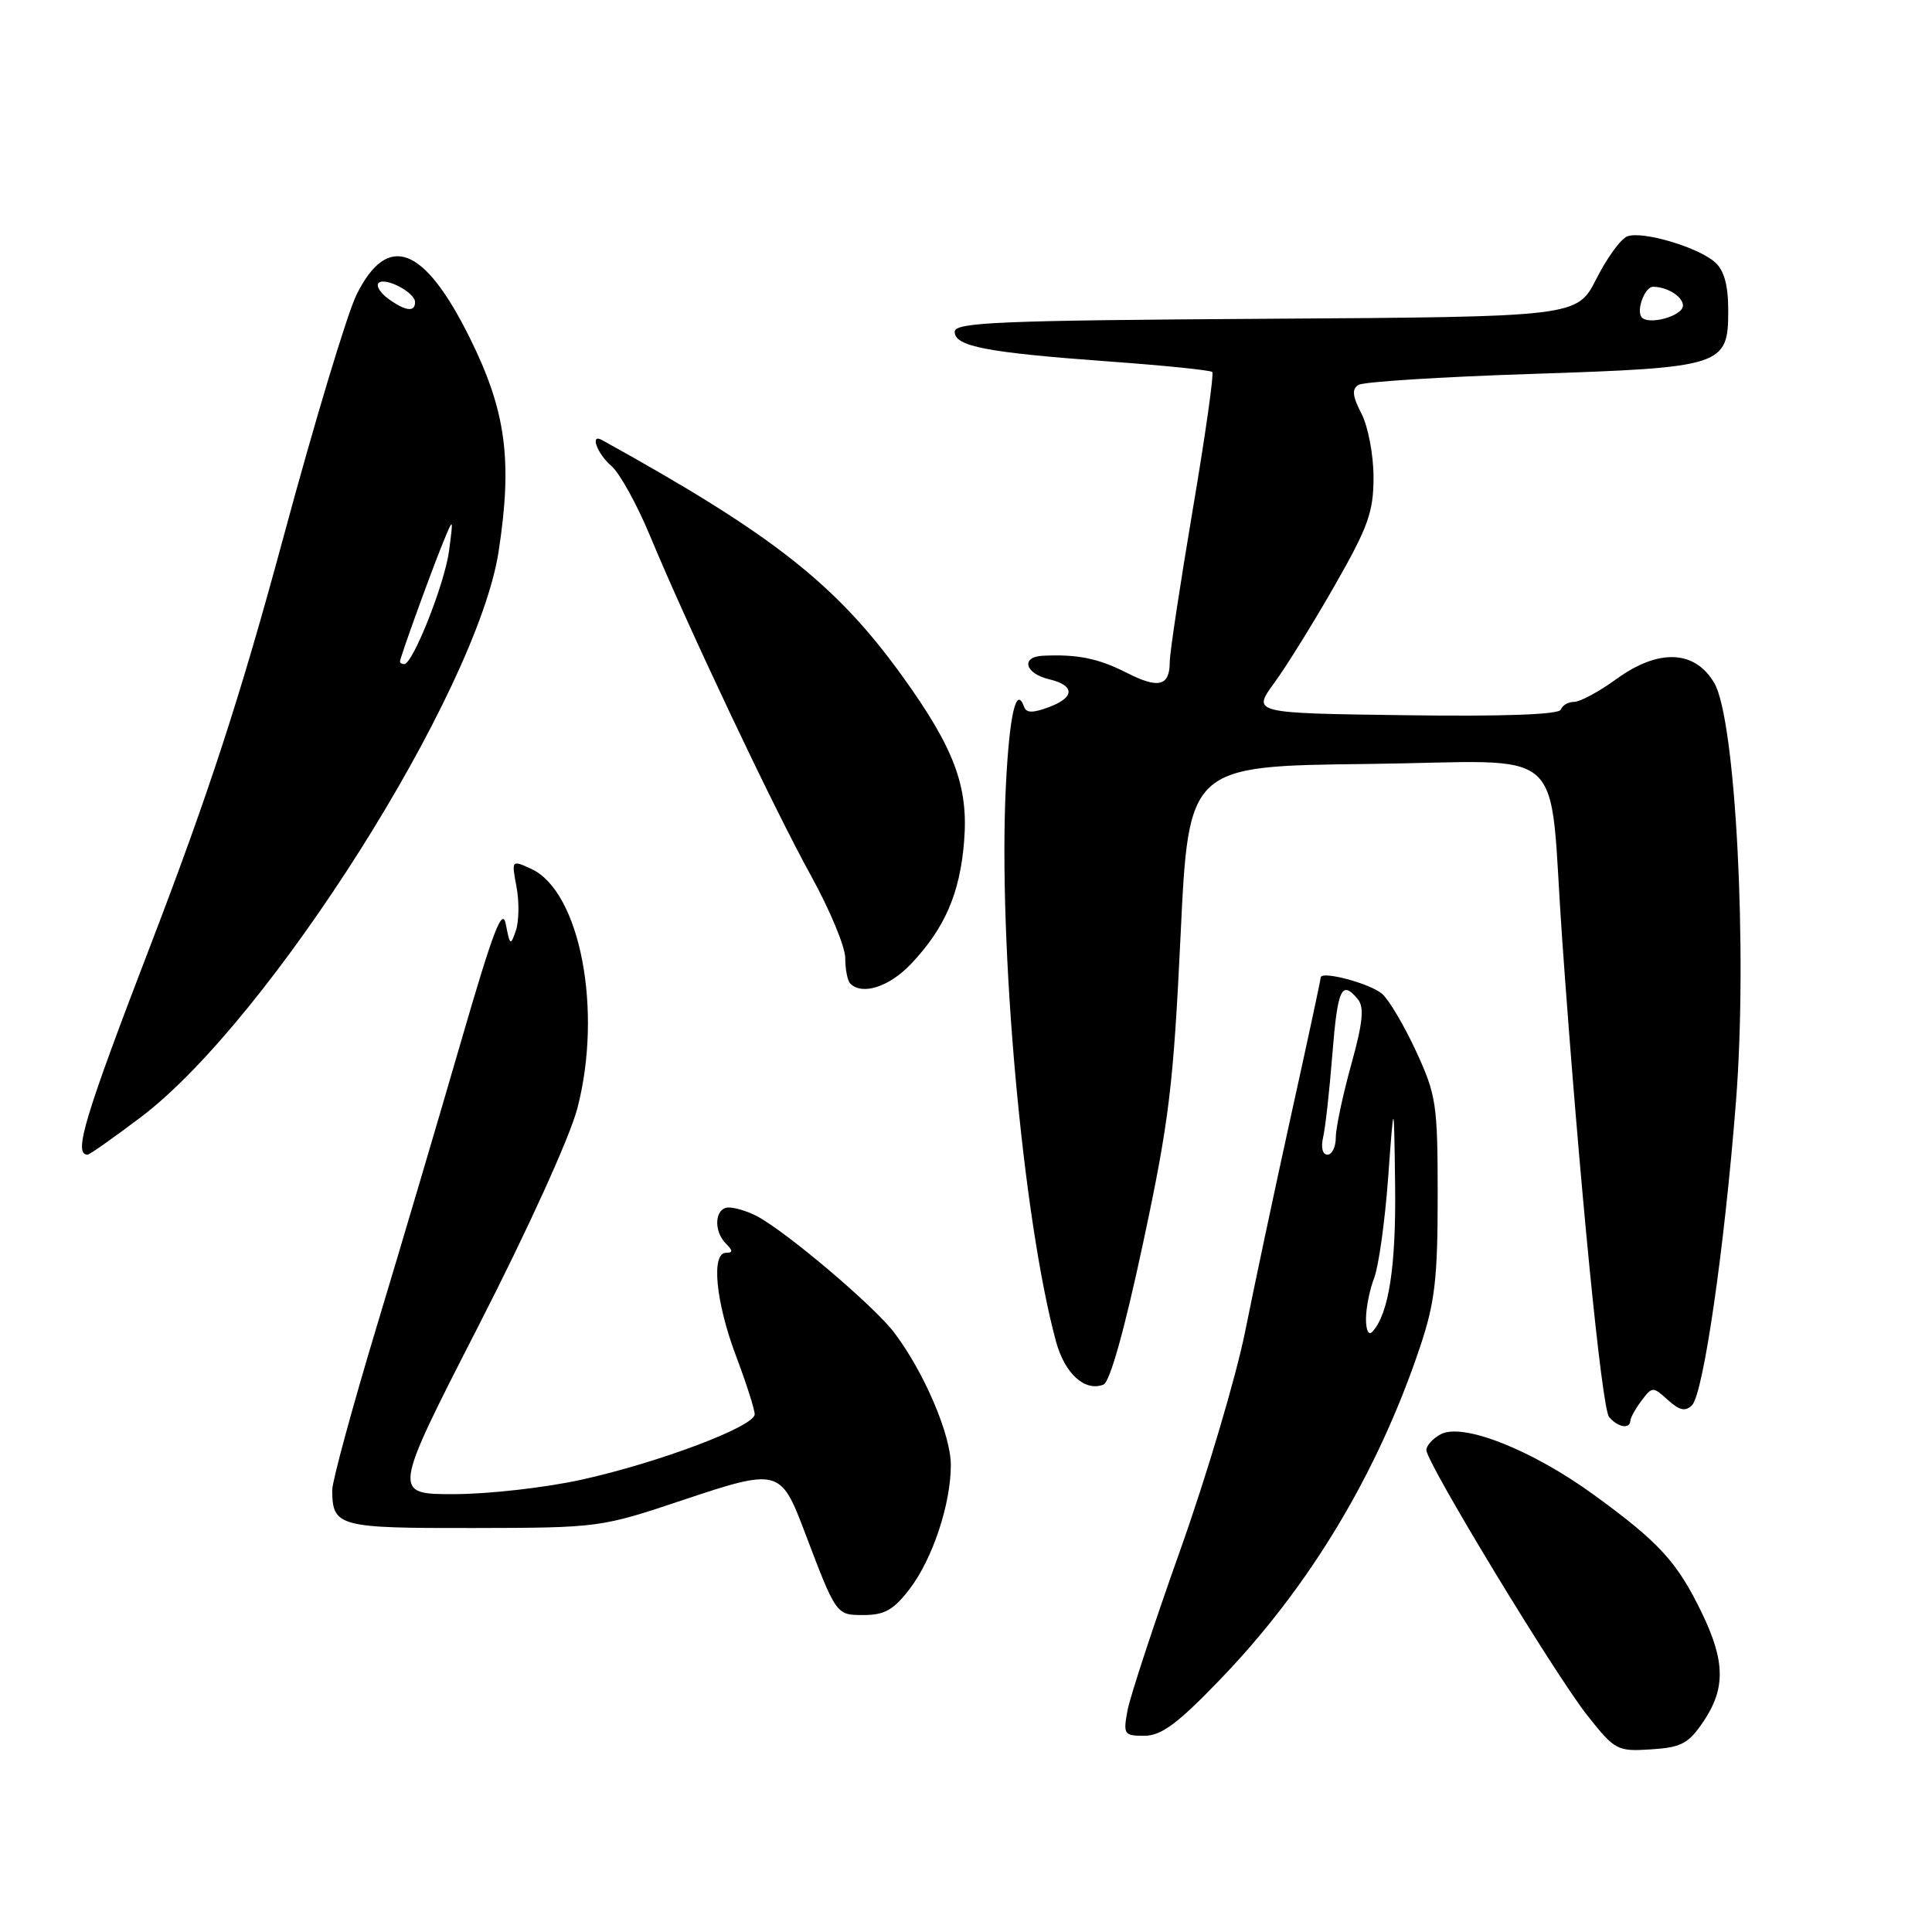<?xml version="1.0" encoding="UTF-8" standalone="no"?>
<!DOCTYPE svg PUBLIC "-//W3C//DTD SVG 1.1//EN" "http://www.w3.org/Graphics/SVG/1.1/DTD/svg11.dtd" >
<svg xmlns="http://www.w3.org/2000/svg" xmlns:xlink="http://www.w3.org/1999/xlink" version="1.1" viewBox="0 0 256 256">
 <g >
 <path fill="currentColor"
d=" M 225.72 228.10 C 228.66 223.73 228.60 220.12 225.49 213.69 C 222.25 206.99 219.86 204.37 211.22 198.09 C 203.00 192.11 193.83 188.48 190.90 190.05 C 189.85 190.61 189.00 191.55 189.00 192.14 C 189.00 193.79 206.01 221.83 210.31 227.28 C 214.00 231.94 214.29 232.09 218.78 231.80 C 222.80 231.54 223.74 231.04 225.72 228.10 Z  M 161.58 222.64 C 173.51 210.28 182.53 195.28 188.18 178.43 C 190.13 172.60 190.50 169.44 190.50 158.50 C 190.50 146.30 190.32 145.12 187.64 139.30 C 186.06 135.89 184.04 132.47 183.14 131.69 C 181.54 130.31 175.00 128.57 175.00 129.53 C 175.00 129.79 173.24 138.00 171.08 147.76 C 168.93 157.52 166.19 170.42 164.99 176.43 C 163.78 182.44 159.93 195.42 156.43 205.28 C 152.92 215.14 149.77 224.73 149.41 226.60 C 148.81 229.82 148.93 230.00 151.63 230.00 C 153.87 230.00 156.02 228.41 161.58 222.64 Z  M 120.53 210.55 C 123.59 206.54 126.00 199.25 125.99 194.09 C 125.98 190.05 122.39 181.70 118.45 176.53 C 115.78 173.02 104.27 163.27 100.32 161.16 C 99.11 160.52 97.43 160.00 96.57 160.00 C 94.72 160.00 94.48 163.08 96.20 164.80 C 97.13 165.73 97.13 166.00 96.20 166.00 C 94.21 166.00 94.83 172.49 97.50 179.60 C 98.88 183.25 100.00 186.76 100.00 187.40 C 100.00 189.01 87.34 193.79 77.04 196.07 C 72.34 197.11 64.78 197.97 60.24 197.98 C 51.98 198.00 51.98 198.00 63.37 175.75 C 69.94 162.93 75.50 150.69 76.50 146.87 C 79.90 133.86 76.85 118.08 70.37 115.12 C 67.78 113.94 67.77 113.95 68.44 117.51 C 68.81 119.48 68.77 122.08 68.36 123.29 C 67.66 125.35 67.57 125.30 67.03 122.50 C 66.57 120.10 65.38 123.22 61.09 138.00 C 58.14 148.18 53.09 165.25 49.86 175.95 C 46.64 186.64 44.01 196.32 44.02 197.45 C 44.05 202.29 44.83 202.50 62.71 202.47 C 79.35 202.44 79.60 202.41 90.47 198.77 C 103.07 194.55 103.46 194.65 106.55 202.80 C 110.84 214.11 110.77 214.00 114.46 214.00 C 117.21 214.00 118.43 213.30 120.53 210.55 Z  M 216.03 188.25 C 216.05 187.84 216.72 186.64 217.52 185.58 C 218.93 183.71 219.02 183.71 221.01 185.51 C 222.54 186.90 223.33 187.07 224.20 186.20 C 225.71 184.69 228.52 165.27 230.03 145.89 C 231.58 126.09 229.98 95.37 227.16 90.52 C 224.60 86.13 219.79 85.92 214.22 89.95 C 211.91 91.63 209.38 93.00 208.59 93.00 C 207.81 93.00 207.01 93.46 206.83 94.02 C 206.61 94.68 199.36 94.95 186.20 94.77 C 165.92 94.50 165.92 94.50 168.84 90.50 C 170.45 88.30 174.07 82.47 176.88 77.54 C 181.28 69.84 182.00 67.84 182.00 63.24 C 182.00 60.30 181.28 56.51 180.41 54.82 C 179.20 52.49 179.10 51.55 180.01 51.00 C 180.66 50.59 190.94 49.94 202.85 49.55 C 228.34 48.71 229.00 48.50 229.00 41.13 C 229.00 37.80 228.46 35.83 227.25 34.75 C 224.99 32.74 217.59 30.56 215.62 31.32 C 214.77 31.64 212.93 34.17 211.53 36.94 C 208.98 41.98 208.98 41.98 167.74 42.24 C 132.38 42.46 126.50 42.71 126.50 43.96 C 126.50 45.90 130.70 46.71 146.85 47.89 C 154.19 48.42 160.39 49.05 160.63 49.29 C 160.87 49.53 159.70 57.78 158.03 67.62 C 156.37 77.45 155.00 86.49 155.00 87.69 C 155.00 90.93 153.51 91.30 149.28 89.14 C 145.54 87.24 142.76 86.67 138.17 86.89 C 135.22 87.03 135.81 89.25 139.00 90.00 C 142.43 90.81 142.45 92.39 139.06 93.67 C 136.85 94.50 135.99 94.50 135.69 93.64 C 134.65 90.77 133.75 94.72 133.28 104.19 C 132.25 125.24 135.52 161.49 139.92 177.73 C 141.08 182.01 143.73 184.43 146.21 183.47 C 147.07 183.14 149.01 176.19 151.46 164.73 C 154.91 148.59 155.48 143.92 156.43 124.00 C 157.50 101.50 157.50 101.50 181.19 101.23 C 208.46 100.92 205.11 97.91 207.00 124.50 C 209.25 156.26 212.23 186.55 213.21 187.75 C 214.35 189.13 215.98 189.42 216.03 188.25 Z  M 18.69 148.01 C 35.75 135.09 63.21 91.66 66.07 73.07 C 67.93 60.97 67.05 54.46 62.26 44.79 C 56.21 32.59 51.39 30.73 47.26 39.01 C 46.03 41.48 41.67 55.93 37.57 71.13 C 31.91 92.09 27.68 105.09 20.05 124.97 C 11.16 148.11 9.69 153.00 11.60 153.00 C 11.87 153.00 15.06 150.75 18.69 148.01 Z  M 120.69 127.75 C 125.19 123.01 127.20 118.38 127.75 111.47 C 128.34 104.20 126.45 99.16 119.59 89.63 C 110.79 77.41 102.43 70.84 79.75 58.30 C 78.13 57.40 79.12 60.12 81.00 61.73 C 82.10 62.67 84.40 66.83 86.12 70.97 C 91.15 83.08 102.56 107.18 107.47 116.05 C 109.96 120.56 112.00 125.46 112.00 126.96 C 112.00 128.45 112.30 129.97 112.67 130.33 C 114.25 131.92 117.83 130.76 120.69 127.75 Z  M 181.00 174.77 C 181.00 173.32 181.49 170.86 182.09 169.32 C 182.68 167.77 183.52 161.78 183.94 156.00 C 184.71 145.50 184.71 145.50 184.86 157.10 C 184.99 167.83 184.02 174.07 181.86 176.45 C 181.36 177.01 181.00 176.31 181.00 174.77 Z  M 175.31 150.75 C 175.61 149.51 176.16 144.56 176.54 139.75 C 177.24 130.97 177.77 129.81 179.91 132.39 C 180.80 133.46 180.59 135.49 179.03 141.12 C 177.91 145.16 177.00 149.48 177.00 150.73 C 177.00 151.98 176.50 153.00 175.89 153.00 C 175.25 153.00 175.01 152.05 175.31 150.75 Z  M 217.47 41.96 C 216.84 40.93 217.99 38.00 219.03 38.00 C 220.92 38.00 223.00 39.31 223.00 40.49 C 223.00 41.91 218.23 43.18 217.47 41.96 Z  M 53.00 87.66 C 53.00 87.15 57.02 76.04 58.66 72.00 C 60.09 68.50 60.09 68.50 59.50 73.00 C 58.93 77.33 54.70 88.00 53.56 88.00 C 53.25 88.00 53.00 87.85 53.00 87.66 Z  M 51.44 39.58 C 50.38 38.80 49.80 37.87 50.17 37.50 C 51.01 36.66 55.00 38.75 55.00 40.04 C 55.00 41.40 53.70 41.23 51.44 39.58 Z "/>
</g>
</svg>